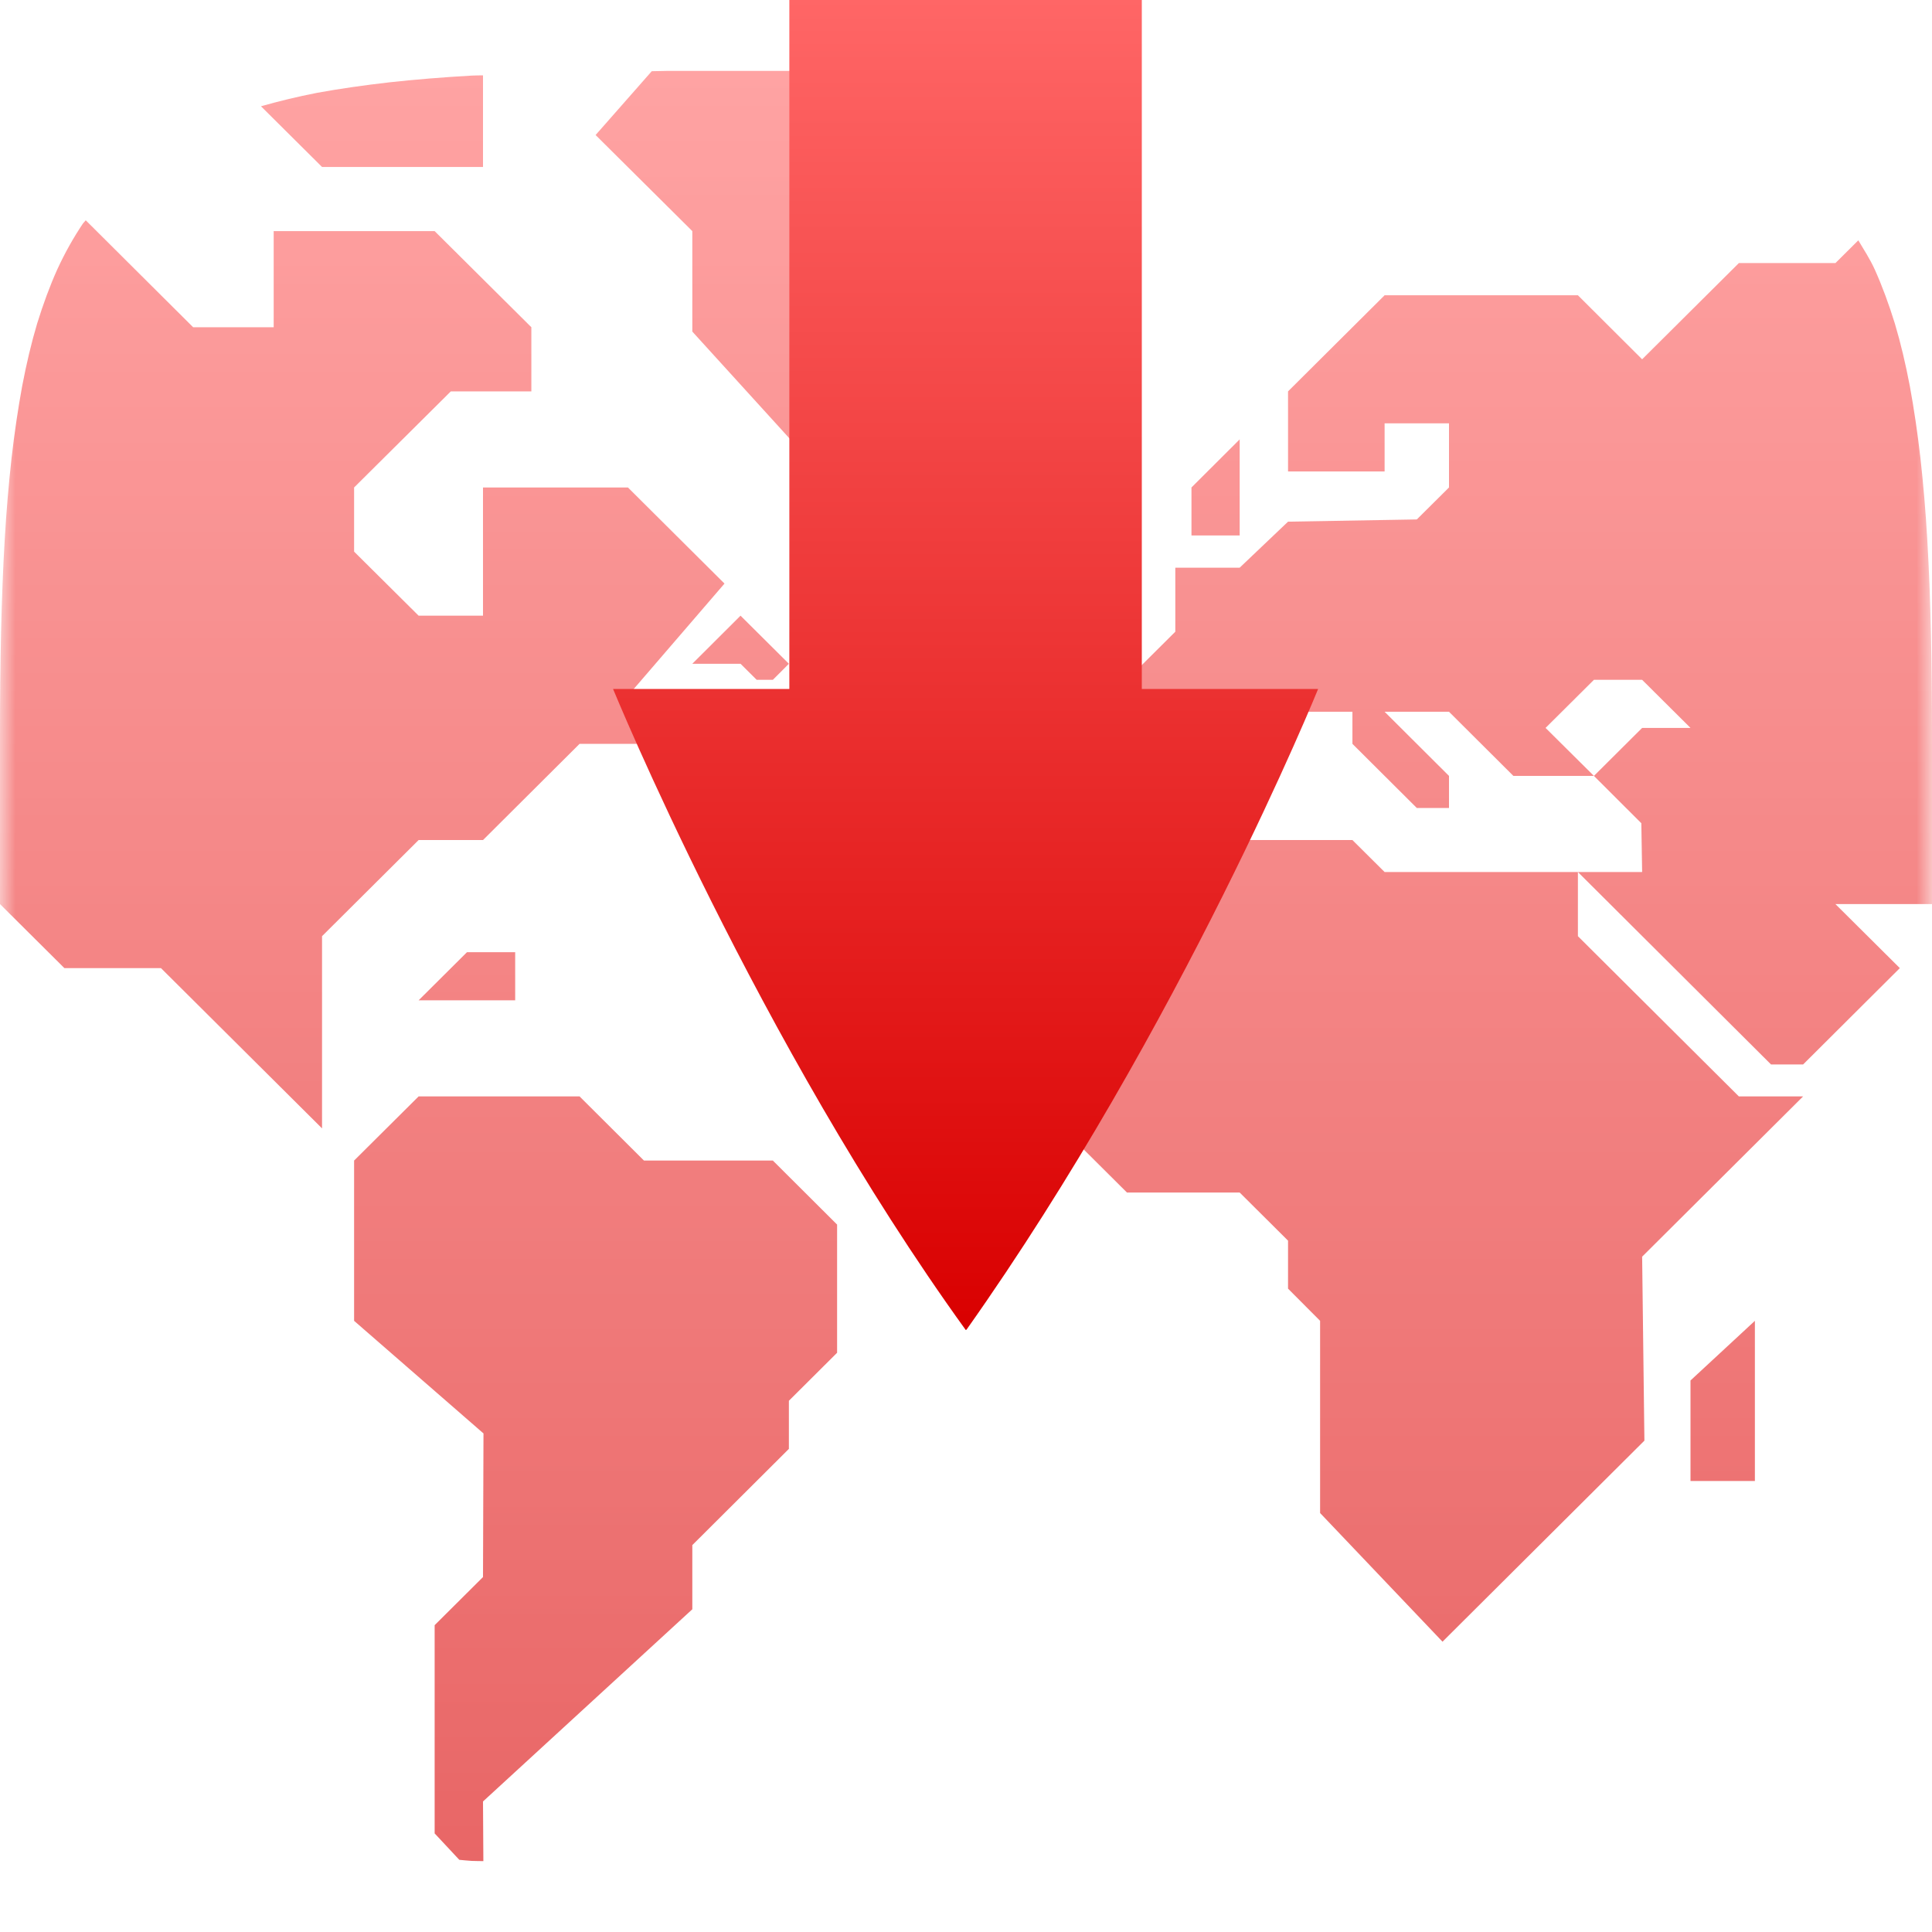 <svg xmlns="http://www.w3.org/2000/svg" xmlns:xlink="http://www.w3.org/1999/xlink" width="64" height="64" viewBox="0 0 64 64" version="1.1">
<defs>
<filter id="alpha" filterUnits="objectBoundingBox" x="0%" y="0%" width="100%" height="100%">
  <feColorMatrix type="matrix" in="SourceGraphic" values="0 0 0 0 1 0 0 0 0 1 0 0 0 0 1 0 0 0 1 0"/>
</filter>
<mask id="mask0">
  <g filter="url(#alpha)">
<rect x="0" y="0" width="64" height="64" style="fill:rgb(0%,0%,0%);fill-opacity:0.6;stroke:none;"/>
  </g>
</mask>
<linearGradient id="linear0" gradientUnits="userSpaceOnUse" x1="0" y1="0" x2="0" y2="1" gradientTransform="matrix(64,0,0,59.305,0,2.348)">
<stop offset="0" style="stop-color:#ff6666;stop-opacity:1;"/>
<stop offset="1" style="stop-color:#d90000;stop-opacity:1;"/>
</linearGradient>
<clipPath id="clip1">
  <rect x="0" y="0" width="64" height="64"/>
</clipPath>
<g id="surface5" clip-path="url(#clip1)">
<path style=" stroke:none;fill-rule:evenodd;fill:url(#linear0);" d="M 15.215 61.609 C 15.359 61.621 15.484 61.637 15.629 61.645 C 15.738 61.652 15.895 61.648 16.012 61.652 L 16 59.676 L 22.934 53.309 L 22.934 51.184 L 26.133 47.996 L 26.133 46.402 L 27.73 44.812 L 27.73 40.566 L 25.602 38.445 L 21.332 38.445 L 19.199 36.32 L 13.867 36.32 L 11.73 38.445 L 11.73 43.754 L 16.016 47.484 L 16 52.242 L 14.398 53.836 L 14.398 60.734 Z M 24.531 20.395 L 22.934 21.988 L 24.531 21.988 L 25.066 22.52 L 25.602 22.52 L 26.133 21.988 Z M 44.801 27.828 L 38.398 27.828 L 34.668 31.543 L 34.668 36.852 L 37.332 39.504 L 41.066 39.504 L 42.668 41.098 L 42.668 42.688 L 43.73 43.754 L 43.73 50.121 L 47.785 54.383 L 54.473 47.723 L 54.398 41.629 L 59.73 36.32 L 57.602 36.32 L 52.27 31.012 L 52.27 28.887 L 45.867 28.887 Z M 64 29.949 L 64 24.359 C 64 21.953 63.957 19.801 63.844 17.883 C 63.789 16.926 63.711 16.023 63.617 15.176 C 63.52 14.328 63.402 13.535 63.266 12.793 C 63.125 12.051 62.961 11.359 62.77 10.719 C 62.57 10.074 62.352 9.48 62.105 8.93 C 61.945 8.578 61.746 8.277 61.559 7.961 L 60.801 8.715 L 57.602 8.715 L 54.398 11.902 L 52.27 9.781 L 45.867 9.781 L 42.668 12.965 L 42.668 15.617 L 45.867 15.617 L 45.867 14.023 L 48 14.023 L 48 16.148 L 46.934 17.207 L 42.668 17.281 L 41.066 18.805 L 38.934 18.805 L 38.934 20.926 L 37.332 22.52 L 37.332 25.703 L 40.531 25.703 L 42.668 23.578 L 44.801 23.578 L 44.801 24.641 L 46.934 26.766 L 48 26.766 L 48 25.703 L 45.867 23.578 L 48 23.578 L 50.133 25.703 L 52.801 25.703 L 51.199 24.113 L 52.801 22.52 L 54.398 22.52 L 56 24.113 L 54.398 24.113 L 52.801 25.703 L 54.371 27.27 L 54.398 28.887 L 52.27 28.887 L 58.668 35.262 L 59.73 35.262 L 60.801 34.195 L 62.934 32.07 L 60.801 29.949 Z M 39.469 17.738 L 39.469 16.148 L 41.066 14.555 L 41.066 17.738 Z M 56 49.059 L 56 45.73 L 58.133 43.754 L 58.133 49.059 Z M 34.133 2.348 L 22.141 2.348 C 21.938 2.348 21.793 2.359 21.59 2.359 L 19.73 4.473 L 22.934 7.656 L 22.934 10.984 L 26.668 15.09 L 28.801 15.09 L 28.801 12.965 L 32 9.781 L 32 7.656 L 34.133 5.531 Z M 31.469 14.023 L 33.066 14.023 L 34.668 15.617 L 31.469 15.617 Z M 17.066 31.543 L 15.469 31.543 L 13.867 33.137 L 17.066 33.137 Z M 2.84 7.297 C 2.812 7.336 2.777 7.367 2.746 7.406 C 2.434 7.871 2.148 8.379 1.895 8.93 C 1.648 9.48 1.43 10.074 1.23 10.719 C 1.039 11.359 0.875 12.051 0.734 12.793 C 0.598 13.535 0.48 14.328 0.383 15.176 C 0.289 16.023 0.211 16.926 0.156 17.883 C 0.043 19.801 0 21.953 0 24.359 L 0 29.949 L 2.133 32.07 L 5.332 32.07 L 10.668 37.379 L 10.668 31.012 L 13.867 27.828 L 16 27.828 L 19.199 24.641 L 22.398 24.641 L 20.801 23.047 L 24 19.332 L 20.801 16.148 L 16 16.148 L 16 20.395 L 13.867 20.395 L 11.73 18.273 L 11.73 16.148 L 14.934 12.965 L 17.602 12.965 L 17.602 10.84 L 14.398 7.656 L 9.066 7.656 L 9.066 10.84 L 6.398 10.84 Z M 16 2.496 C 15.887 2.5 15.738 2.496 15.629 2.504 C 14.664 2.559 13.758 2.633 12.902 2.727 C 12.051 2.824 11.258 2.938 10.508 3.074 C 9.844 3.203 9.23 3.355 8.645 3.52 L 10.668 5.531 L 16 5.531 Z M 16 2.496 "/>
</g>
<linearGradient id="linear1" gradientUnits="userSpaceOnUse" x1="0" y1="0" x2="0" y2="1" gradientTransform="matrix(23.355,0,0,44.059,20.309,0)">
<stop offset="0" style="stop-color:#ff6666;stop-opacity:1;"/>
<stop offset="1" style="stop-color:#d90000;stop-opacity:1;"/>
</linearGradient>
</defs>
<g id="surface1">
<use xlink:href="#surface5" mask="url(#mask0)"/>
<path style=" stroke:none;fill-rule:nonzero;fill:url(#linear1);" d="M 26.148 0 L 26.148 22.824 L 20.309 22.824 C 20.309 22.824 25.098 34.512 31.992 44.059 C 31.996 44.059 31.996 44.055 32 44.055 C 32 44.055 32.004 44.051 32.008 44.051 C 32.008 44.051 32.012 44.047 32.016 44.047 C 32.016 44.047 32.02 44.043 32.02 44.043 C 39.141 33.973 43.664 22.824 43.664 22.824 L 37.824 22.824 L 37.824 0 Z M 26.148 0 "/>
</g>
</svg>
